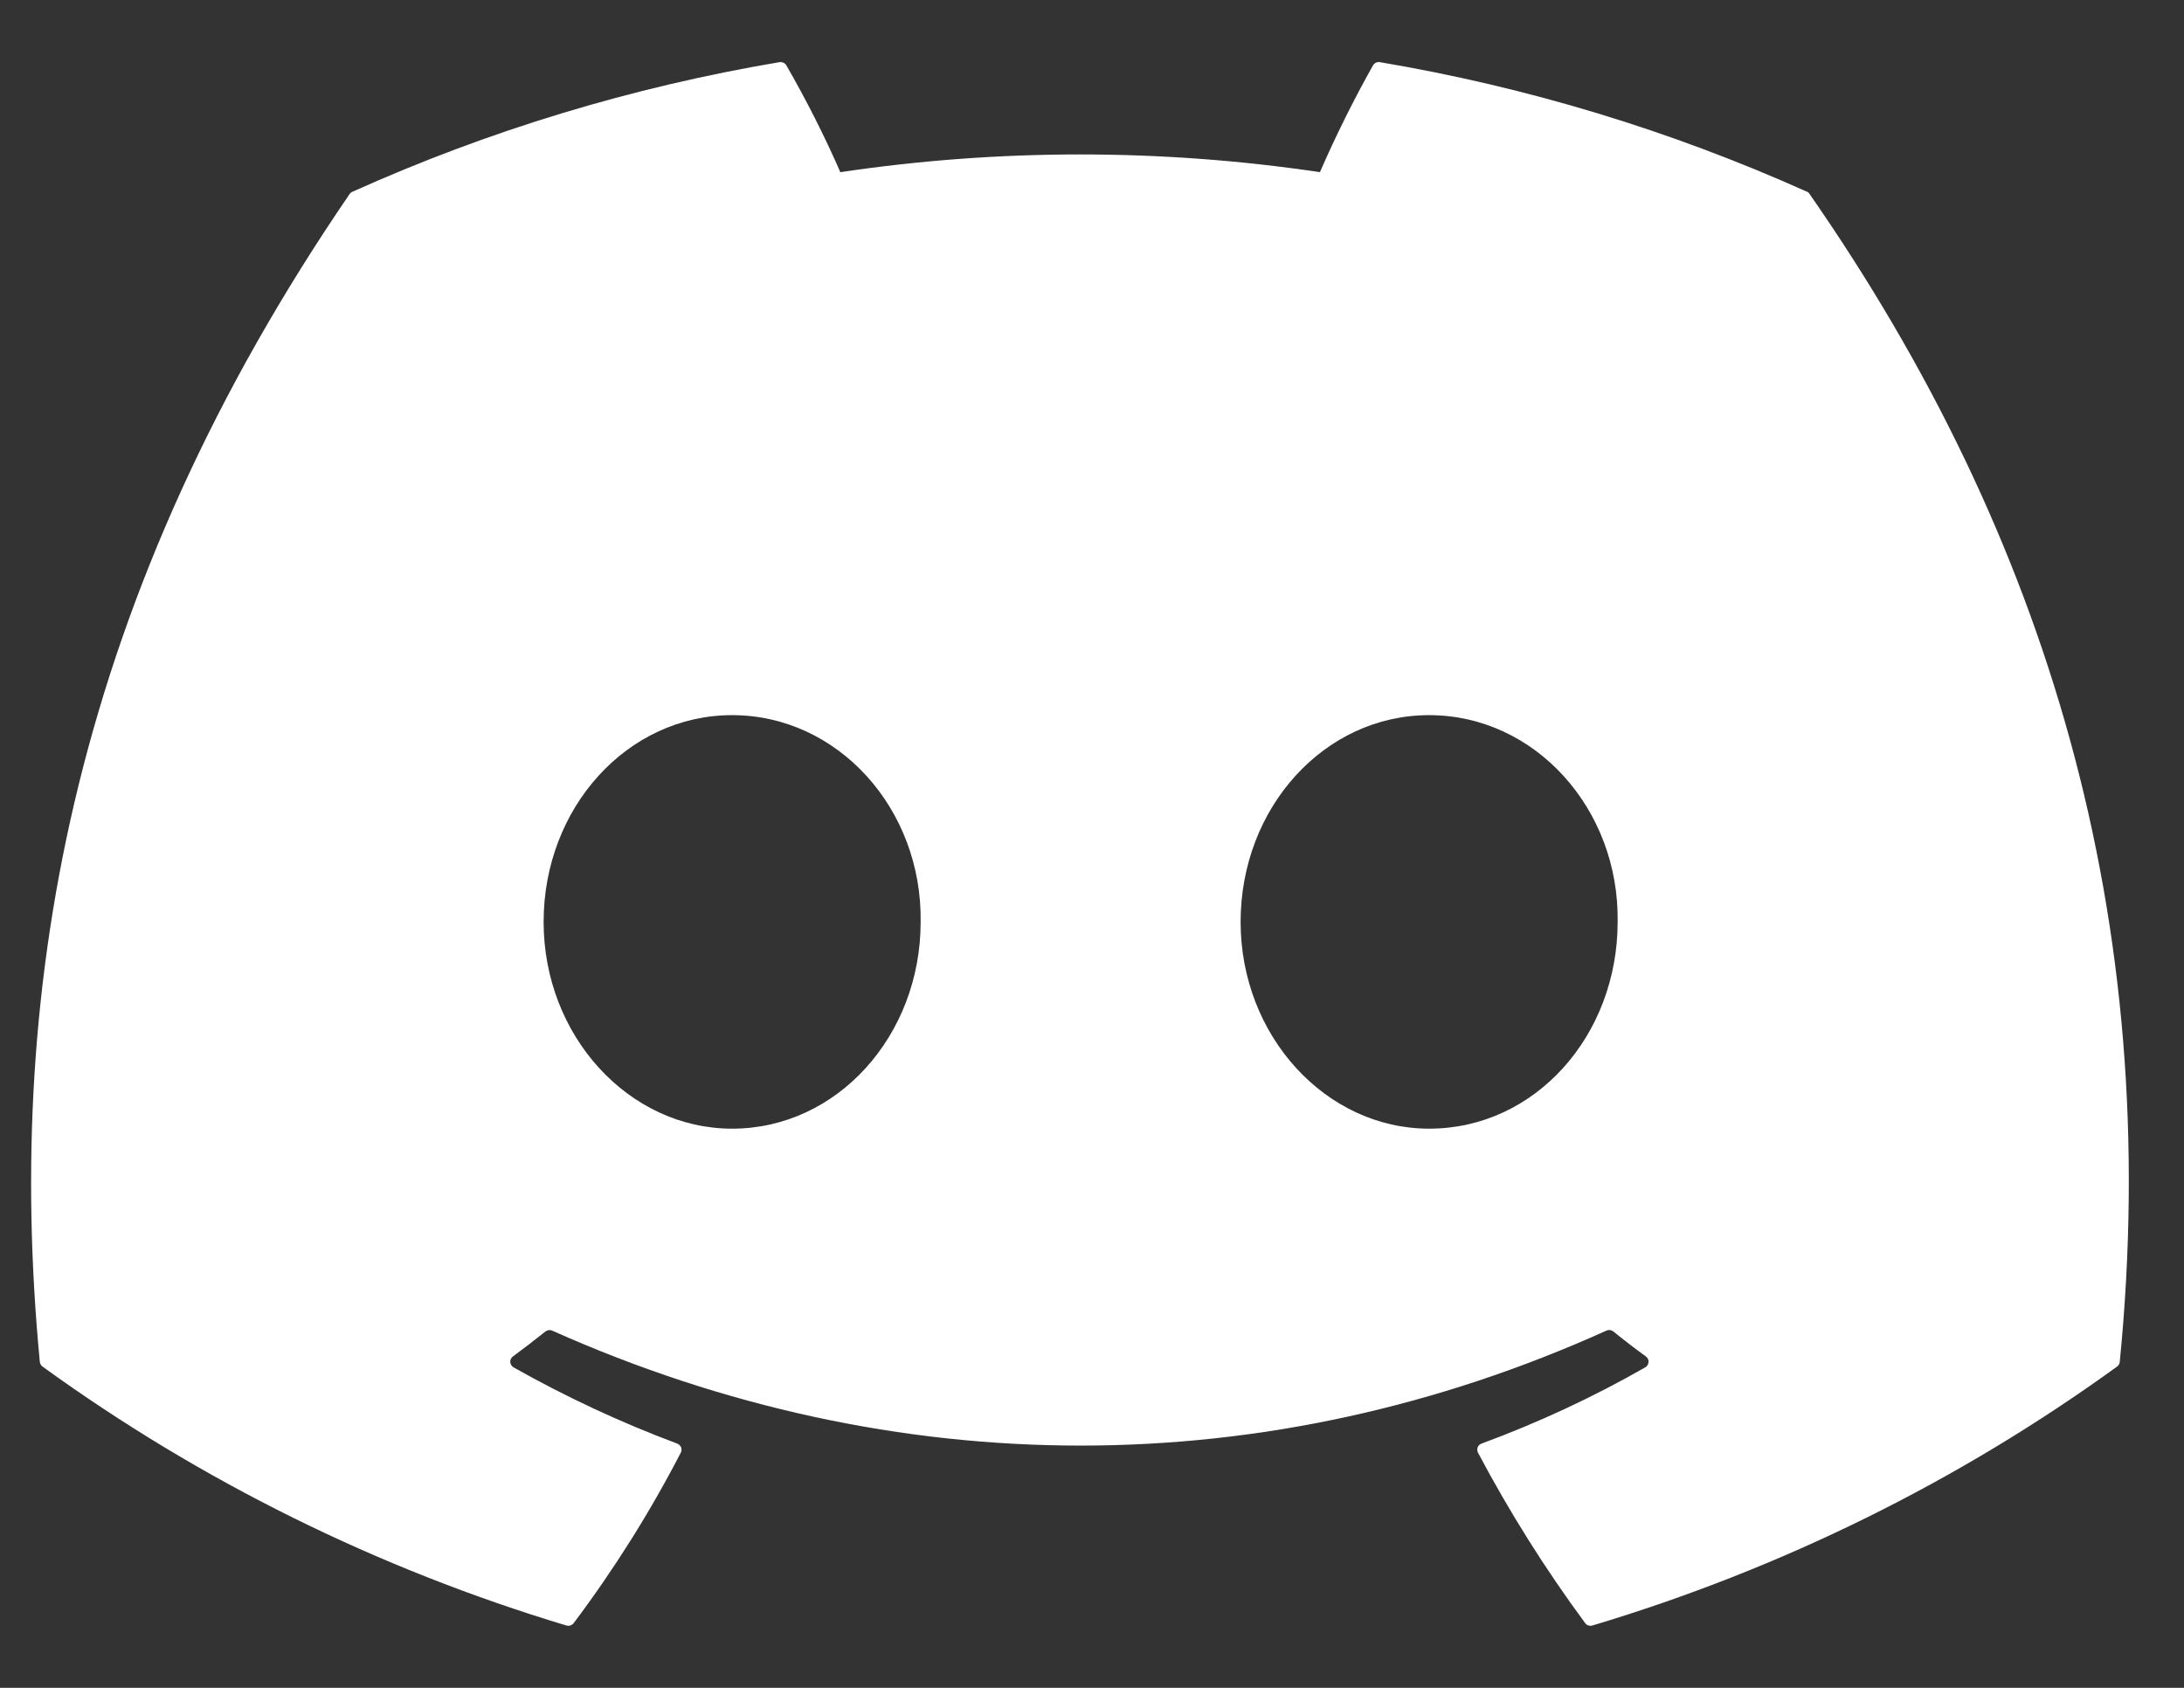 <svg width="22" height="17" viewBox="0 0 22 17" fill="none" xmlns="http://www.w3.org/2000/svg">
<rect x="0" y="0" width="22" height="17" fill="#333333" stroke="none"/>
<path d="M18.229 1.955C18.223 1.944 18.214 1.935 18.202 1.931C16.832 1.316 15.386 0.877 13.9 0.626C13.887 0.624 13.873 0.625 13.861 0.631C13.848 0.637 13.838 0.646 13.831 0.658C13.634 1.008 13.456 1.367 13.296 1.734C11.695 1.496 10.066 1.496 8.465 1.734C8.304 1.366 8.122 1.007 7.921 0.658C7.914 0.647 7.904 0.637 7.892 0.632C7.879 0.626 7.865 0.624 7.852 0.626C6.366 0.877 4.921 1.315 3.551 1.931C3.539 1.935 3.529 1.944 3.522 1.954C0.783 5.957 0.032 9.86 0.401 13.716C0.402 13.725 0.405 13.734 0.409 13.742C0.414 13.751 0.42 13.758 0.428 13.764C2.023 14.919 3.807 15.801 5.705 16.372C5.718 16.376 5.732 16.376 5.745 16.372C5.759 16.367 5.77 16.359 5.779 16.348C6.186 15.806 6.547 15.232 6.858 14.631C6.862 14.623 6.865 14.614 6.865 14.605C6.866 14.595 6.864 14.586 6.861 14.578C6.857 14.569 6.852 14.561 6.845 14.555C6.838 14.548 6.83 14.543 6.822 14.54C6.252 14.327 5.701 14.07 5.173 13.772C5.164 13.767 5.156 13.759 5.15 13.749C5.144 13.74 5.141 13.73 5.14 13.719C5.139 13.708 5.141 13.697 5.146 13.687C5.151 13.677 5.158 13.669 5.167 13.662C5.277 13.581 5.388 13.496 5.494 13.411C5.503 13.404 5.515 13.399 5.527 13.397C5.539 13.396 5.551 13.397 5.562 13.402C9.02 14.946 12.764 14.946 16.182 13.402C16.193 13.397 16.205 13.395 16.218 13.396C16.23 13.398 16.241 13.403 16.251 13.41C16.357 13.496 16.467 13.581 16.579 13.662C16.588 13.669 16.595 13.677 16.6 13.687C16.605 13.697 16.607 13.708 16.606 13.719C16.605 13.729 16.602 13.74 16.596 13.749C16.591 13.759 16.583 13.766 16.573 13.772C16.047 14.073 15.495 14.329 14.924 14.54C14.915 14.543 14.907 14.548 14.9 14.554C14.894 14.561 14.888 14.569 14.885 14.578C14.882 14.586 14.88 14.595 14.881 14.605C14.881 14.614 14.884 14.623 14.888 14.631C15.204 15.228 15.565 15.802 15.967 16.347C15.975 16.359 15.986 16.367 16 16.371C16.013 16.376 16.027 16.376 16.041 16.372C17.941 15.803 19.729 14.921 21.326 13.764C21.334 13.758 21.34 13.751 21.345 13.743C21.35 13.735 21.352 13.726 21.353 13.716C21.794 9.259 20.616 5.387 18.229 1.955ZM7.375 11.368C6.333 11.368 5.476 10.433 5.476 9.285C5.476 8.138 6.317 7.203 7.375 7.203C8.441 7.203 9.29 8.146 9.274 9.285C9.274 10.433 8.432 11.368 7.375 11.368ZM14.396 11.368C13.355 11.368 12.497 10.433 12.497 9.285C12.497 8.138 13.338 7.203 14.396 7.203C15.462 7.203 16.312 8.146 16.295 9.285C16.295 10.433 15.462 11.368 14.396 11.368Z" fill="white"/>
</svg>
